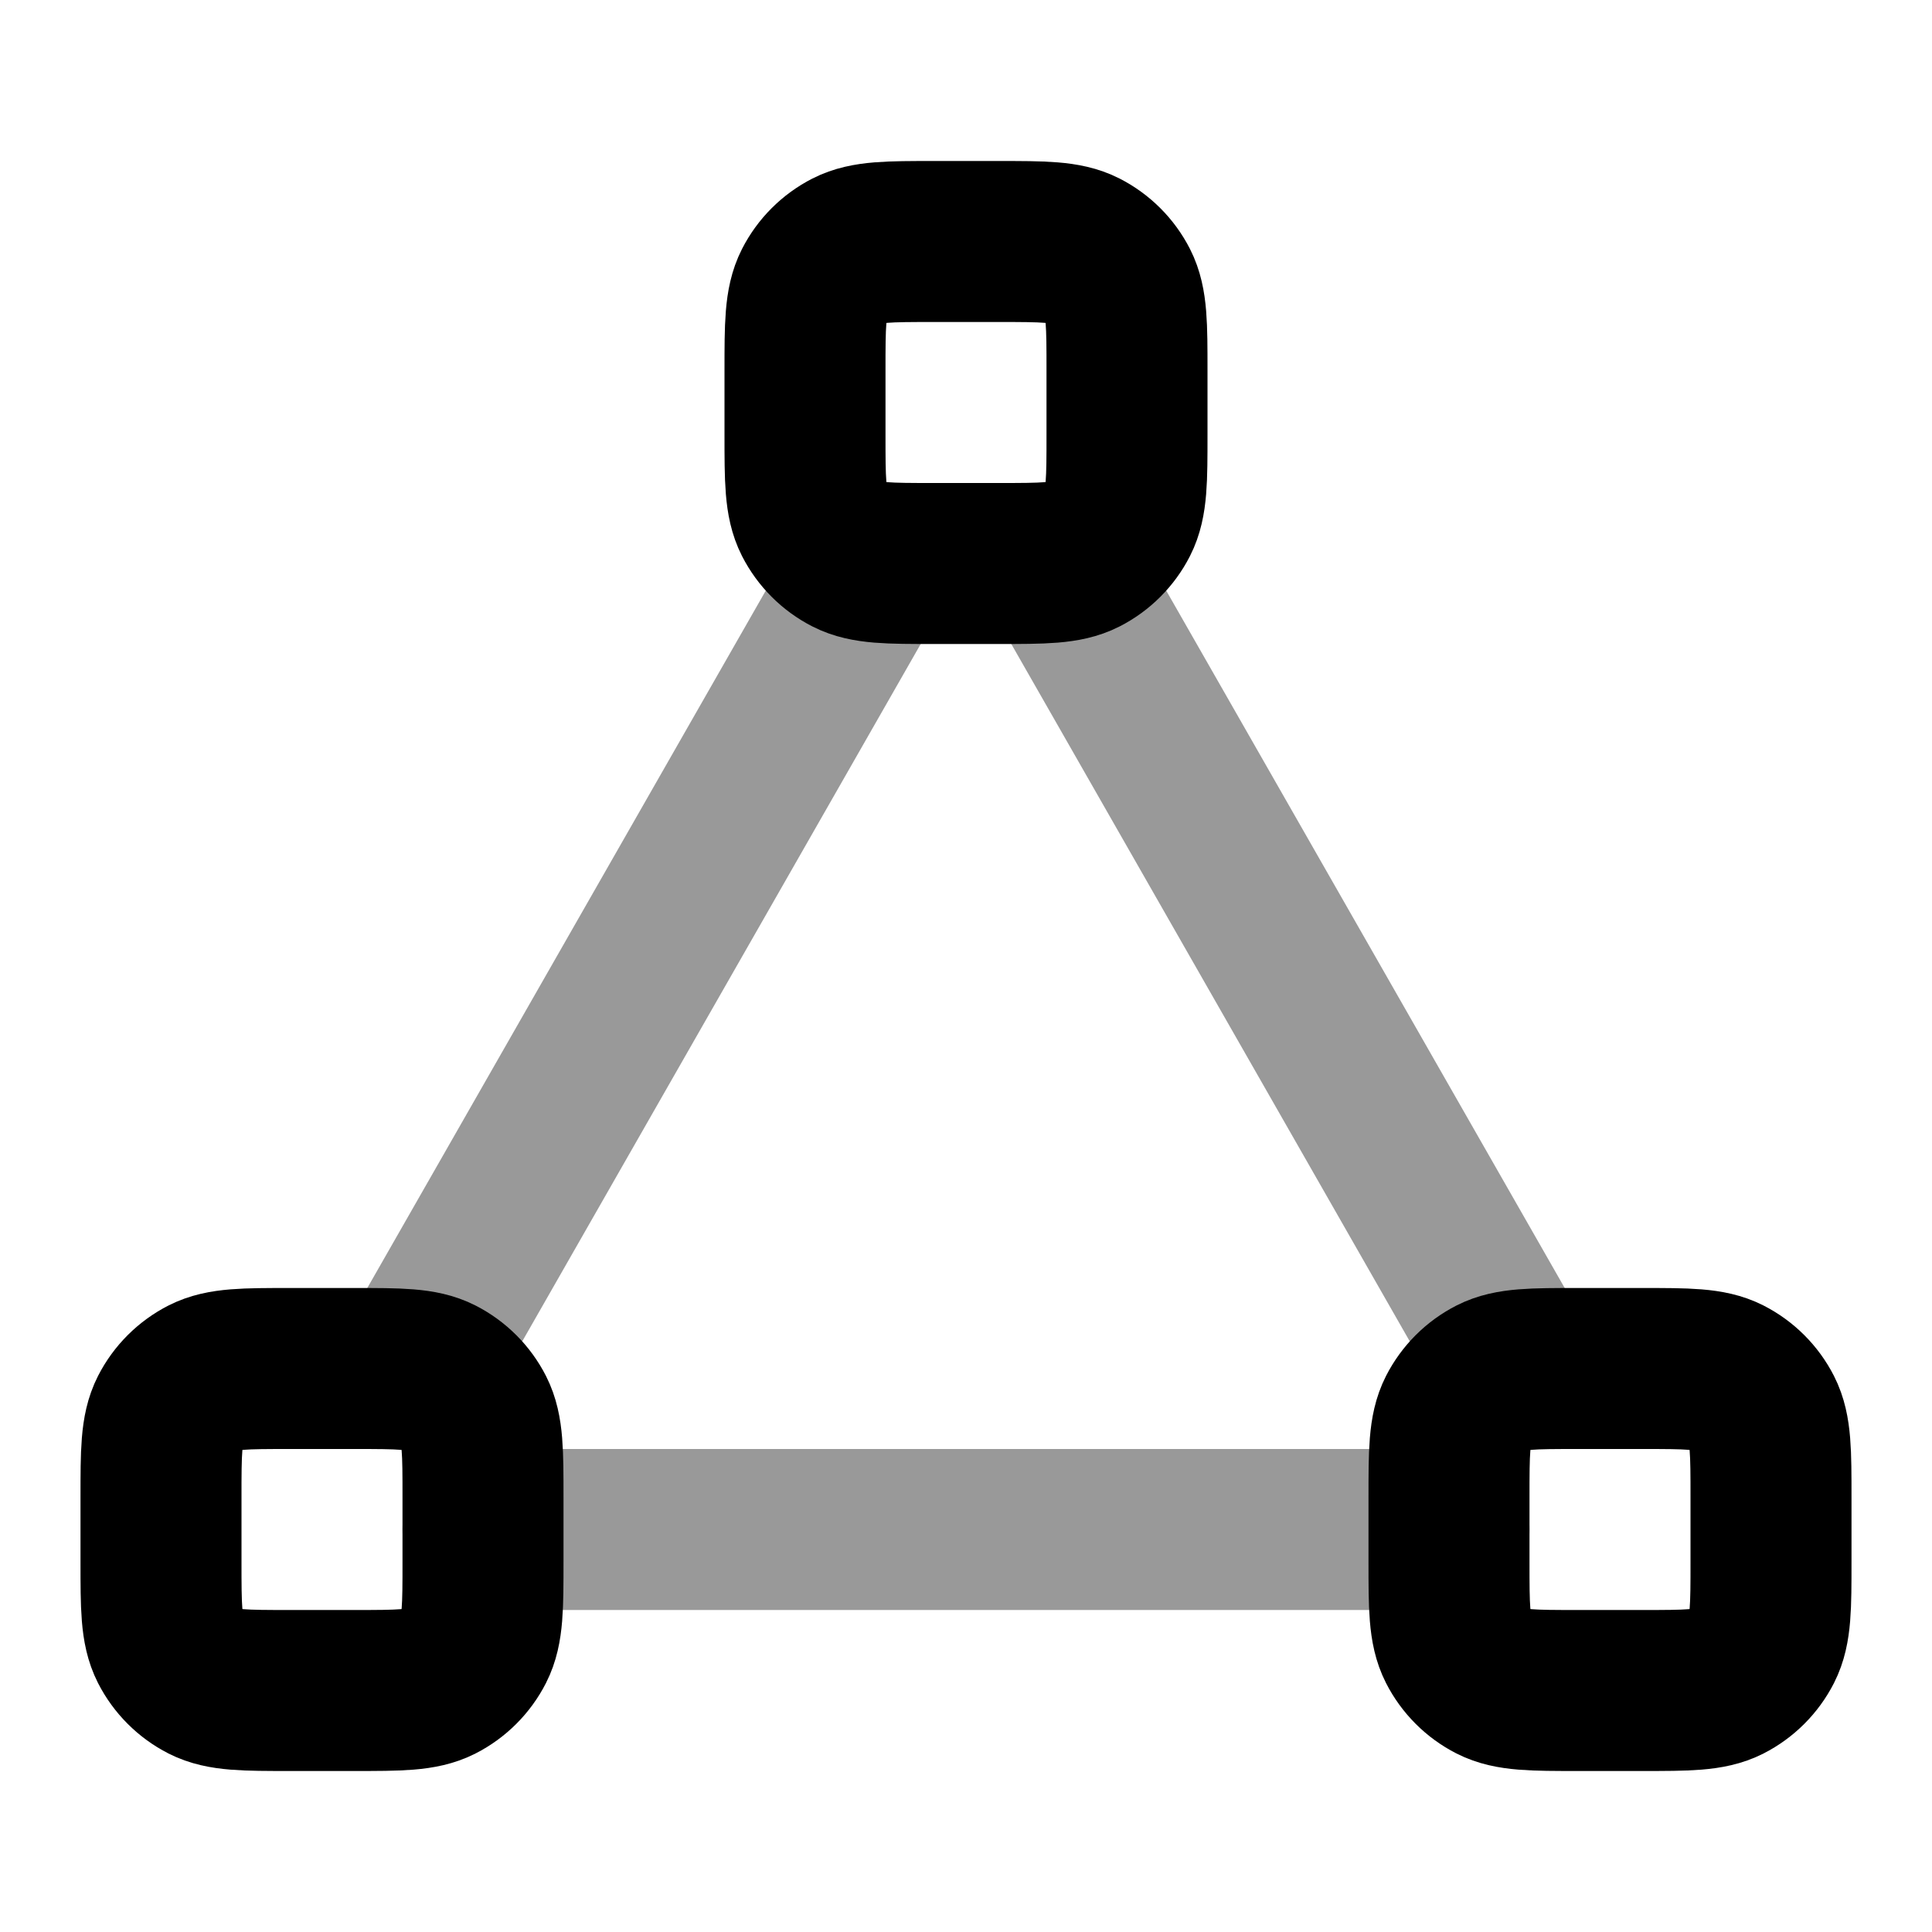 <svg width="24" height="24" viewBox="0 0 24 24" fill="none" xmlns="http://www.w3.org/2000/svg">
<path opacity="0.4" d="M10.857 7L5.143 17M6 19H18M18.857 17L13.143 7" stroke="currentColor" stroke-width="2" stroke-linecap="round" stroke-linejoin="round"/>
<path d="M2 18.6C2 18.04 2 17.76 2.109 17.546C2.205 17.358 2.358 17.205 2.546 17.109C2.76 17 3.04 17 3.6 17H4.4C4.96 17 5.24 17 5.454 17.109C5.642 17.205 5.795 17.358 5.891 17.546C6 17.76 6 18.04 6 18.6V19.4C6 19.96 6 20.24 5.891 20.454C5.795 20.642 5.642 20.795 5.454 20.891C5.24 21 4.96 21 4.4 21H3.6C3.04 21 2.76 21 2.546 20.891C2.358 20.795 2.205 20.642 2.109 20.454C2 20.24 2 19.96 2 19.4V18.6Z" stroke="currentColor" stroke-width="2" stroke-linecap="round" stroke-linejoin="round"/>
<path d="M18 18.6C18 18.04 18 17.76 18.109 17.546C18.205 17.358 18.358 17.205 18.546 17.109C18.76 17 19.04 17 19.6 17H20.4C20.96 17 21.24 17 21.454 17.109C21.642 17.205 21.795 17.358 21.891 17.546C22 17.76 22 18.04 22 18.6V19.4C22 19.96 22 20.24 21.891 20.454C21.795 20.642 21.642 20.795 21.454 20.891C21.24 21 20.96 21 20.4 21H19.6C19.04 21 18.76 21 18.546 20.891C18.358 20.795 18.205 20.642 18.109 20.454C18 20.24 18 19.96 18 19.4V18.6Z" stroke="currentColor" stroke-width="2" stroke-linecap="round" stroke-linejoin="round"/>
<path d="M10 4.6C10 4.04 10 3.76 10.109 3.546C10.205 3.358 10.358 3.205 10.546 3.109C10.76 3 11.04 3 11.6 3H12.4C12.96 3 13.24 3 13.454 3.109C13.642 3.205 13.795 3.358 13.891 3.546C14 3.76 14 4.04 14 4.6V5.4C14 5.96 14 6.24 13.891 6.454C13.795 6.642 13.642 6.795 13.454 6.891C13.24 7 12.96 7 12.4 7H11.6C11.04 7 10.76 7 10.546 6.891C10.358 6.795 10.205 6.642 10.109 6.454C10 6.24 10 5.96 10 5.4V4.6Z" stroke="currentColor" stroke-width="2" stroke-linecap="round" stroke-linejoin="round"/>
</svg>
